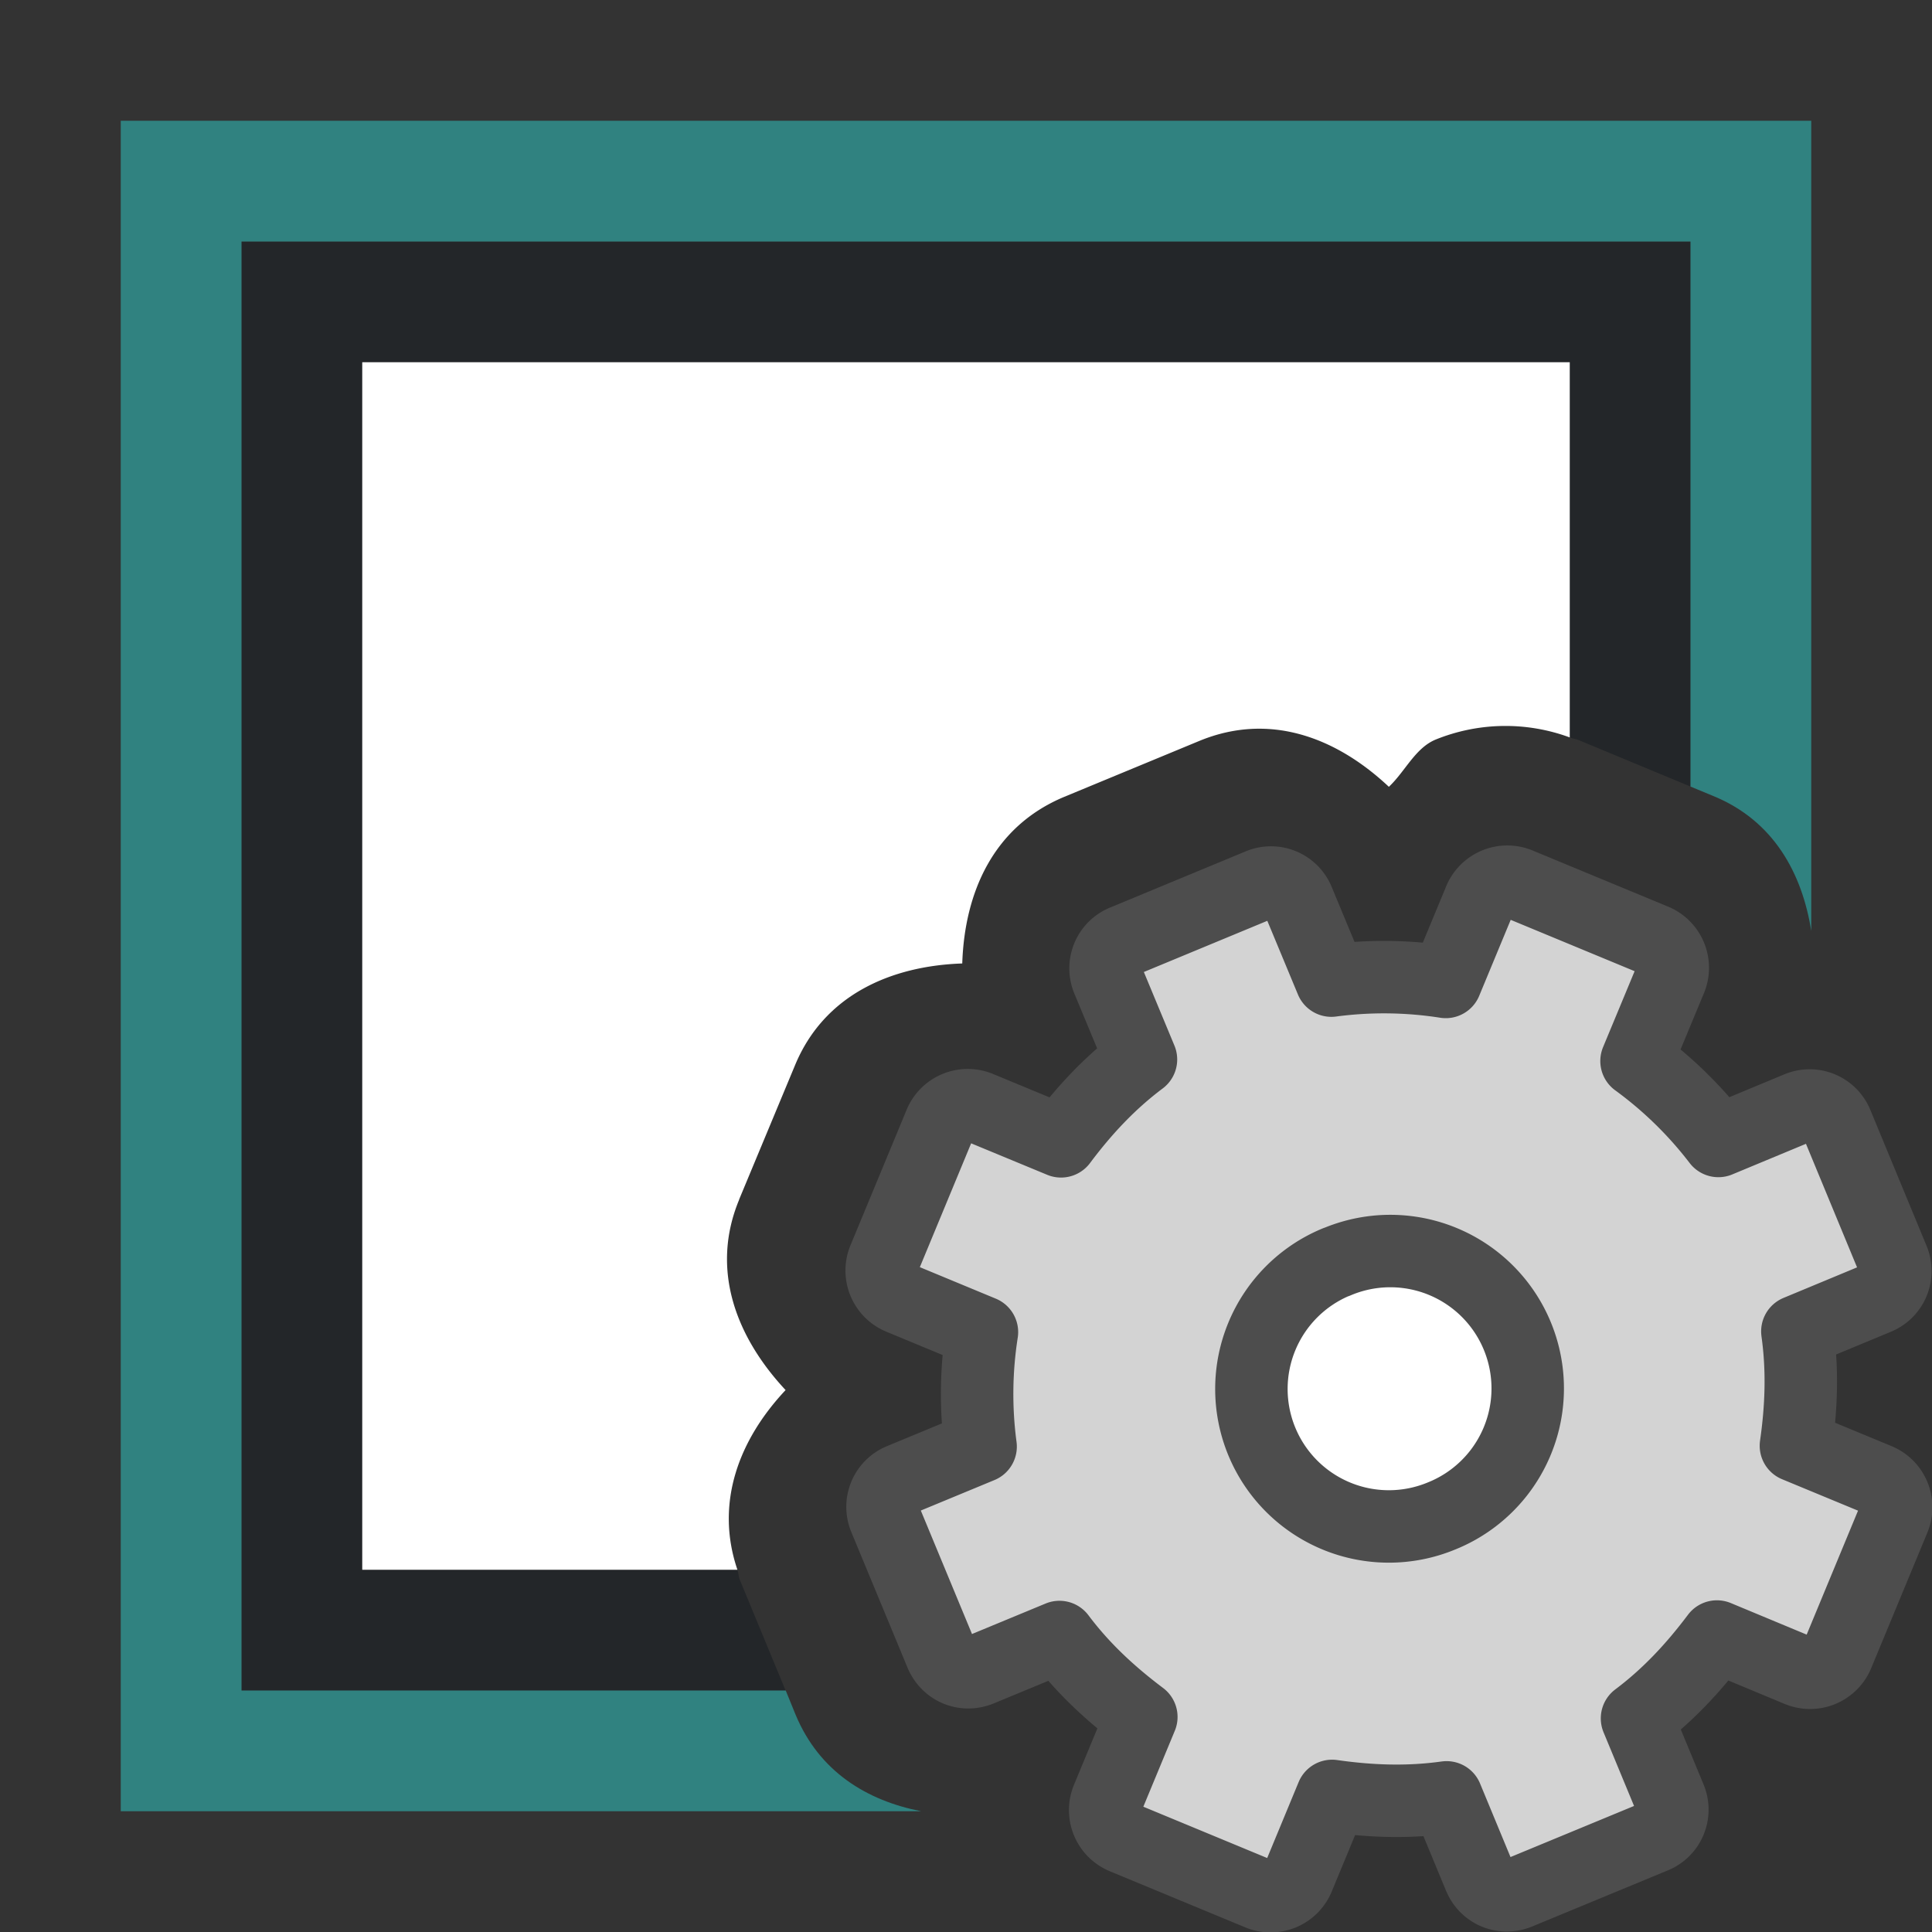 <svg xmlns="http://www.w3.org/2000/svg" viewBox="0 0 16 16"><rect x="0" y="0" width="16" height="16" fill="#333333" stroke="none"/><defs><linearGradient id="a" gradientUnits="userSpaceOnUse" x1="9.721" x2="9.721" y1="2.733" y2="15.752" gradientTransform="scale(1.138) rotate(-22.5 6.803 15.056)"><stop offset="0" stop-color="#888"/><stop offset="1" stop-color="#626262"/></linearGradient></defs><path style="fill:#232629" d="M2 2v12h4.506l-.379-.916c-.012-.029-.01-.056-.02-.084H3V3h10v3.107c.026.01.052.013.078.024l.922.383V2H2z"/><path style="fill:#308280" d="M1 1v14h6.629c-.449-.088-.843-.326-1.04-.799L6.507 14H2V2h12v4.514l.193.08c.494.204.73.634.807 1.115V1H1z"/><path style="opacity:1;fill:#fff;fill-opacity:1;stroke:none;stroke-width:2;stroke-linecap:round;stroke-linejoin:round;stroke-miterlimit:4;stroke-dasharray:none;stroke-opacity:1" d="M3 3v10h3.107c-.19-.558.018-1.083.399-1.488-.402-.43-.628-.99-.385-1.576a1 1 0 0 0 0-.002l.463-1.112c.242-.585.798-.823 1.385-.843.019-.586.256-1.135.845-1.38l1.116-.462c.591-.245 1.146-.022 1.572.379.135-.127.218-.321.387-.391A1.539 1.539 0 0 1 13 6.107V3H3zm8.441 8.363c-.063.026-.113.15-.087.211.026.063.149.114.21.088.063-.026.114-.15.088-.21-.026-.064-.149-.114-.21-.089z"/><circle style="fill:#fff;fill-opacity:1;fill-rule:evenodd;stroke:none;stroke-width:2;stroke-linecap:round;stroke-linejoin:round;stroke-miterlimit:4;stroke-dasharray:none;stroke-opacity:1" cx="11.5" cy="11.5" r="1.5"/><path d="M9.311 7.792a.244.244 0 0 0-.135.325l.273.657c-.26.195-.472.424-.662.678l-.674-.279a.248.248 0 0 0-.329.136l-.462 1.115a.248.248 0 0 0 .137.329l.673.279a3.312 3.312 0 0 0-.011.948l-.657.272a.244.244 0 0 0-.135.325l.463 1.117c.054.13.194.189.325.135l.657-.272c.195.26.424.471.678.662l-.279.673a.248.248 0 0 0 .136.329l1.115.462a.248.248 0 0 0 .329-.136l.279-.674c.314.045.626.057.948.012l.272.657c.054.13.195.188.325.134l1.117-.462a.244.244 0 0 0 .135-.326l-.272-.657c.26-.195.471-.424.662-.678l.673.28a.248.248 0 0 0 .329-.137l.462-1.115a.248.248 0 0 0-.136-.329l-.674-.279c.045-.314.057-.625.012-.947l.657-.273a.244.244 0 0 0 .134-.325l-.462-1.117a.244.244 0 0 0-.326-.135l-.657.273a3.312 3.312 0 0 0-.678-.662l.28-.674a.248.248 0 0 0-.137-.329l-1.115-.462a.248.248 0 0 0-.329.137l-.279.673a3.312 3.312 0 0 0-.947-.011l-.273-.657a.244.244 0 0 0-.325-.135zm1.756 2.66a1.138 1.138 0 1 1 .87 2.103 1.138 1.138 0 0 1-.87-2.104z" display="block" fill="url(#d)" stroke="url(#a)" stroke-linejoin="round" stroke-width=".6" style="fill:#d3d3d3;fill-opacity:1;stroke:#4d4d4d;stroke-opacity:1"/></svg>